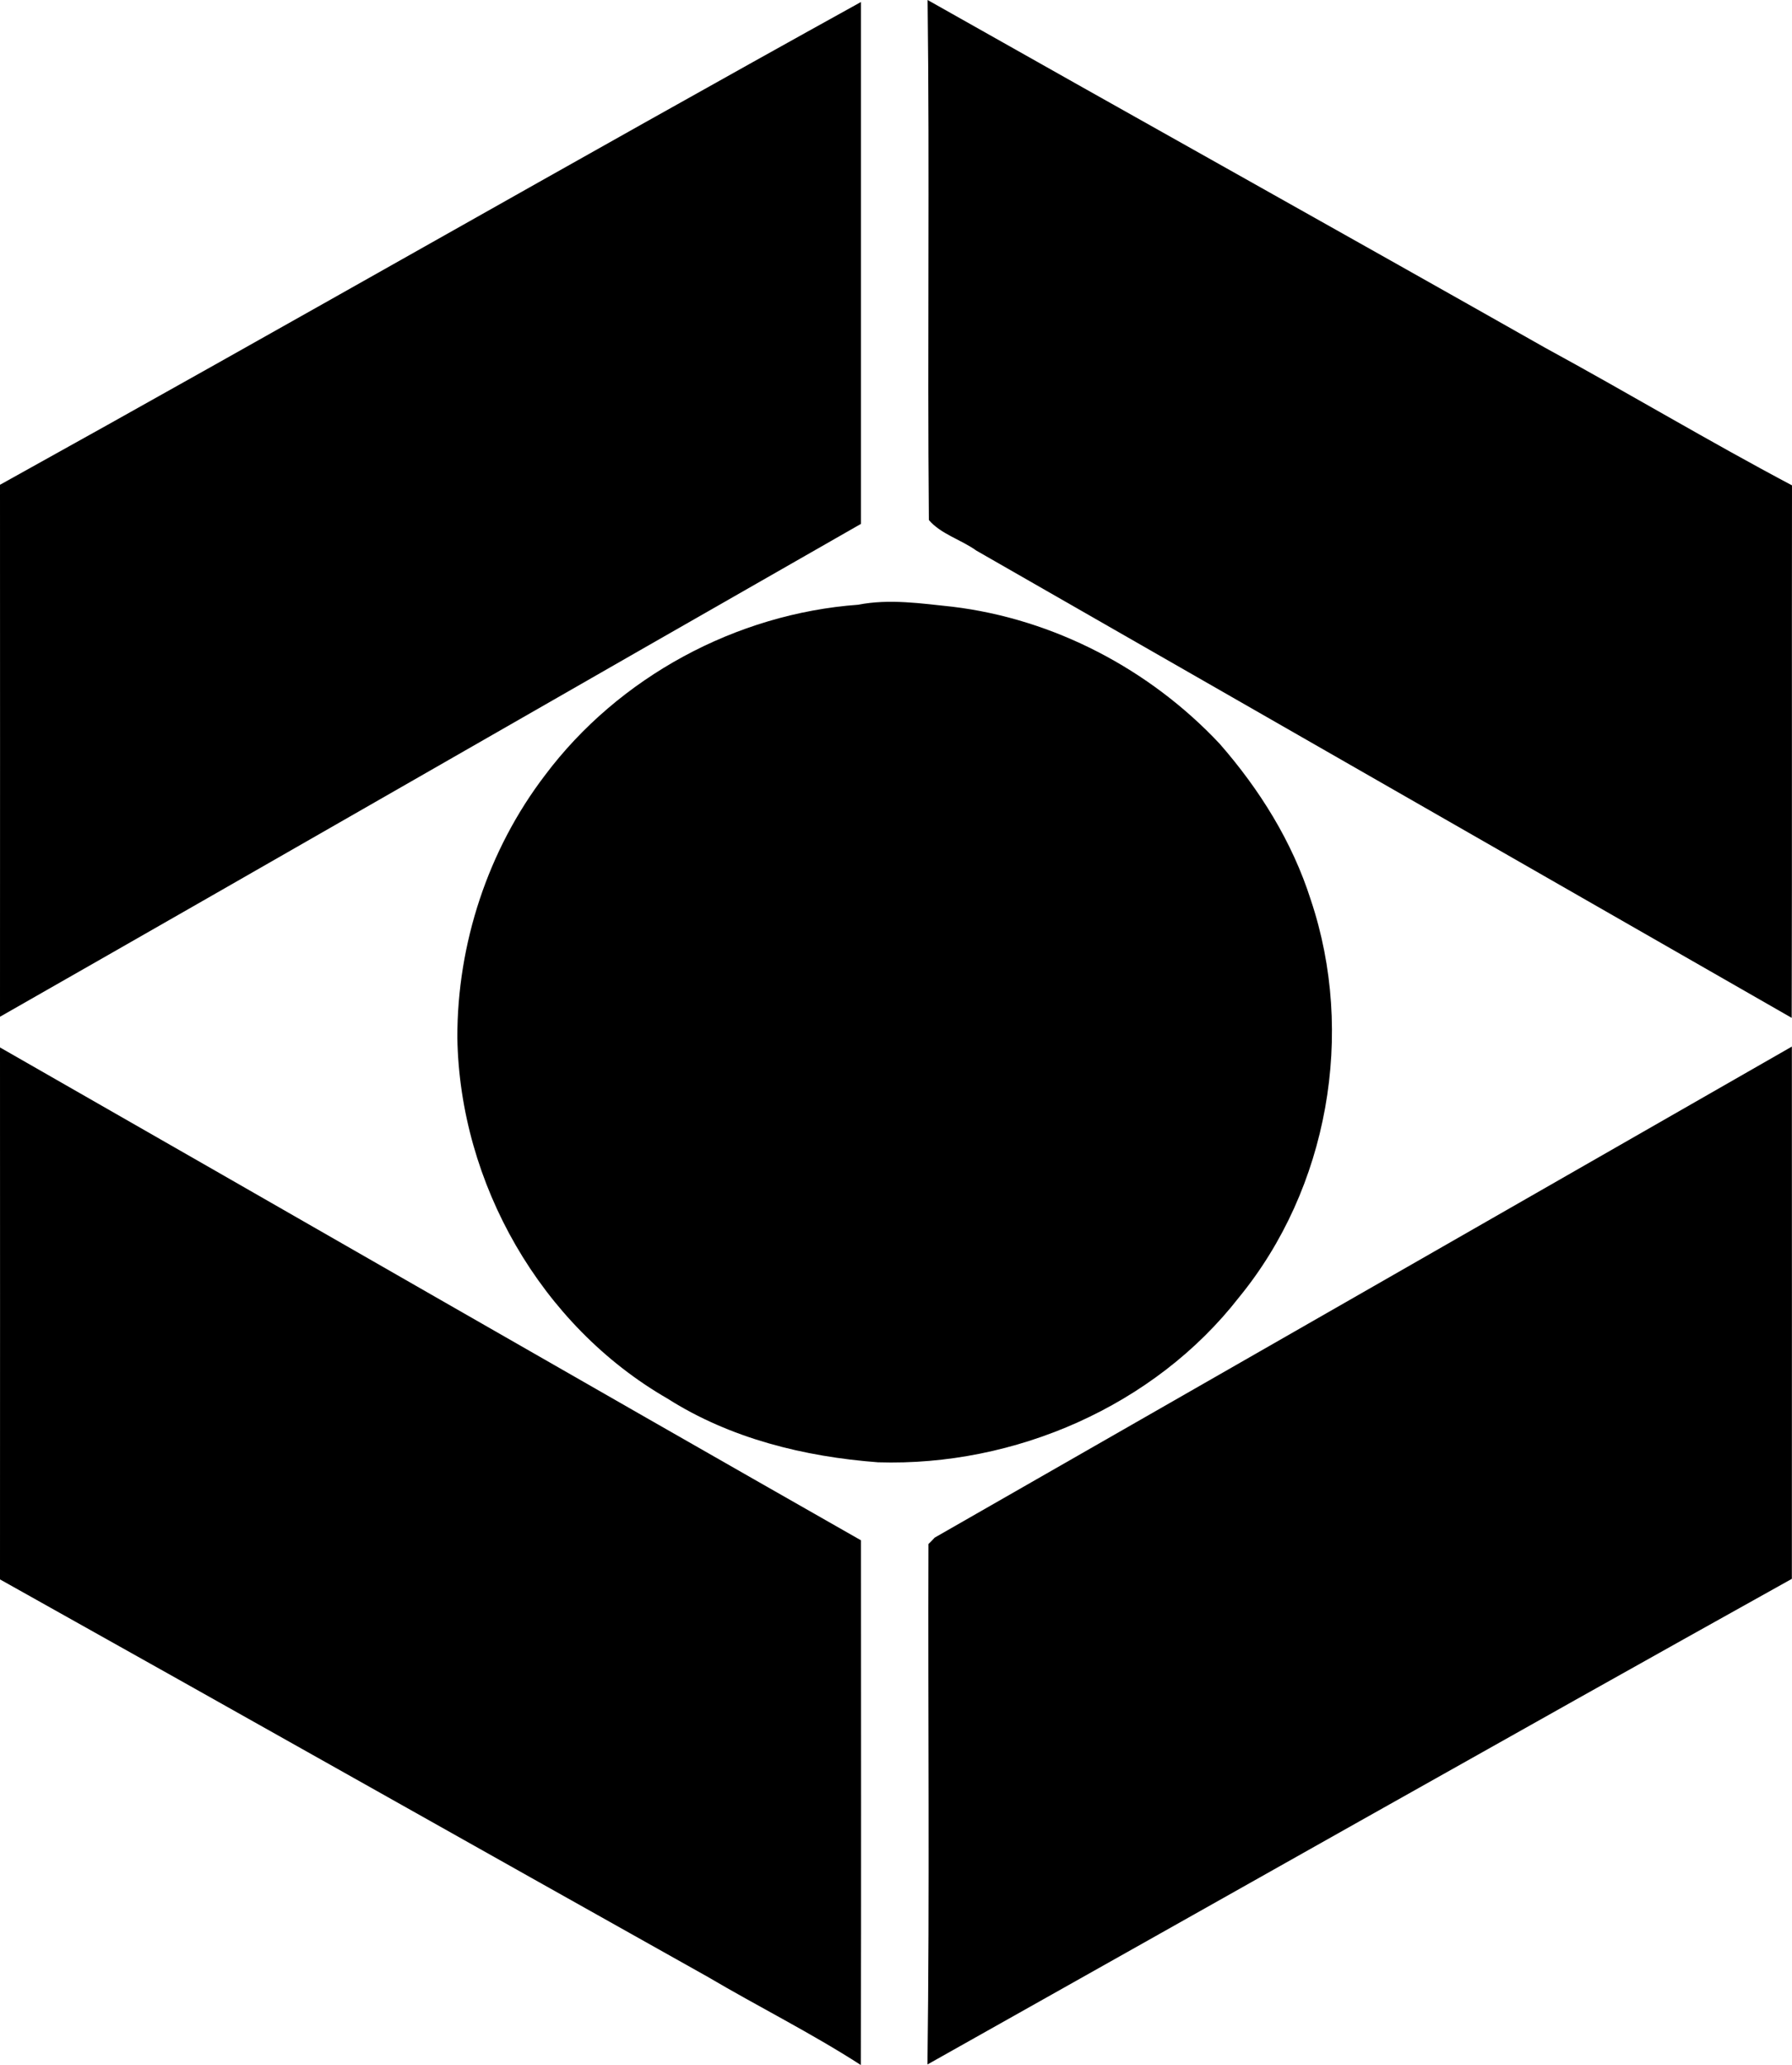 <?xml version="1.0" encoding="iso-8859-1"?>
<!-- Generator: Adobe Illustrator 21.0.2, SVG Export Plug-In . SVG Version: 6.00 Build 0)  -->
<svg version="1.1" xmlns="http://www.w3.org/2000/svg" xmlns:xlink="http://www.w3.org/1999/xlink" x="0px" y="0px"
	 viewBox="0 0 12.617 14.53" style="enable-background:new 0 0 12.617 14.53;" xml:space="preserve">
<g id="TVE_x5F_1">
	<path d="M0,3.411c2.026-1.123,4.035-2.276,6.062-3.397c0,1.224,0,2.448,0,3.672C4.041,4.839,2.023,6.001,0,7.154
		C0,5.906,0.001,4.658,0,3.411z"/>
	<path d="M6.531,0c1.448,0.818,2.901,1.628,4.348,2.447c0.583,0.317,1.152,0.658,1.738,0.968c-0.002,1.249,0.001,2.498-0.002,3.747
		C10.701,6.066,8.788,4.97,6.874,3.874C6.767,3.797,6.624,3.758,6.54,3.659C6.529,2.44,6.546,1.219,6.531,0z"/>
	<path d="M6.042,4.255c0.22-0.043,0.443-0.009,0.663,0.014c0.715,0.086,1.39,0.44,1.882,0.964c0.281,0.321,0.512,0.69,0.642,1.099
		c0.315,0.938,0.123,2.03-0.506,2.797c-0.596,0.765-1.579,1.19-2.541,1.16c-0.518-0.039-1.04-0.167-1.482-0.448
		C3.807,9.327,3.237,8.326,3.22,7.301C3.219,6.64,3.436,5.98,3.837,5.455C4.355,4.764,5.182,4.318,6.042,4.255z"/>
	<path d="M0,7.37c2.021,1.155,4.039,2.317,6.062,3.468C6.062,12.069,6.064,13.3,6.061,14.53c-0.349-0.225-0.721-0.41-1.079-0.621
		C3.321,12.979,1.662,12.042,0,11.113C0.001,9.865,0,8.618,0,7.37z"/>
	<path d="M6.581,10.819c2.012-1.151,4.023-2.303,6.035-3.455c0.001,1.248,0,2.497,0,3.745c-2.032,1.132-4.057,2.278-6.086,3.417
		c0.016-1.22,0.003-2.441,0.007-3.662C6.548,10.854,6.57,10.831,6.581,10.819z"/>
</g>
<g id="Layer_1">
</g>
</svg>

